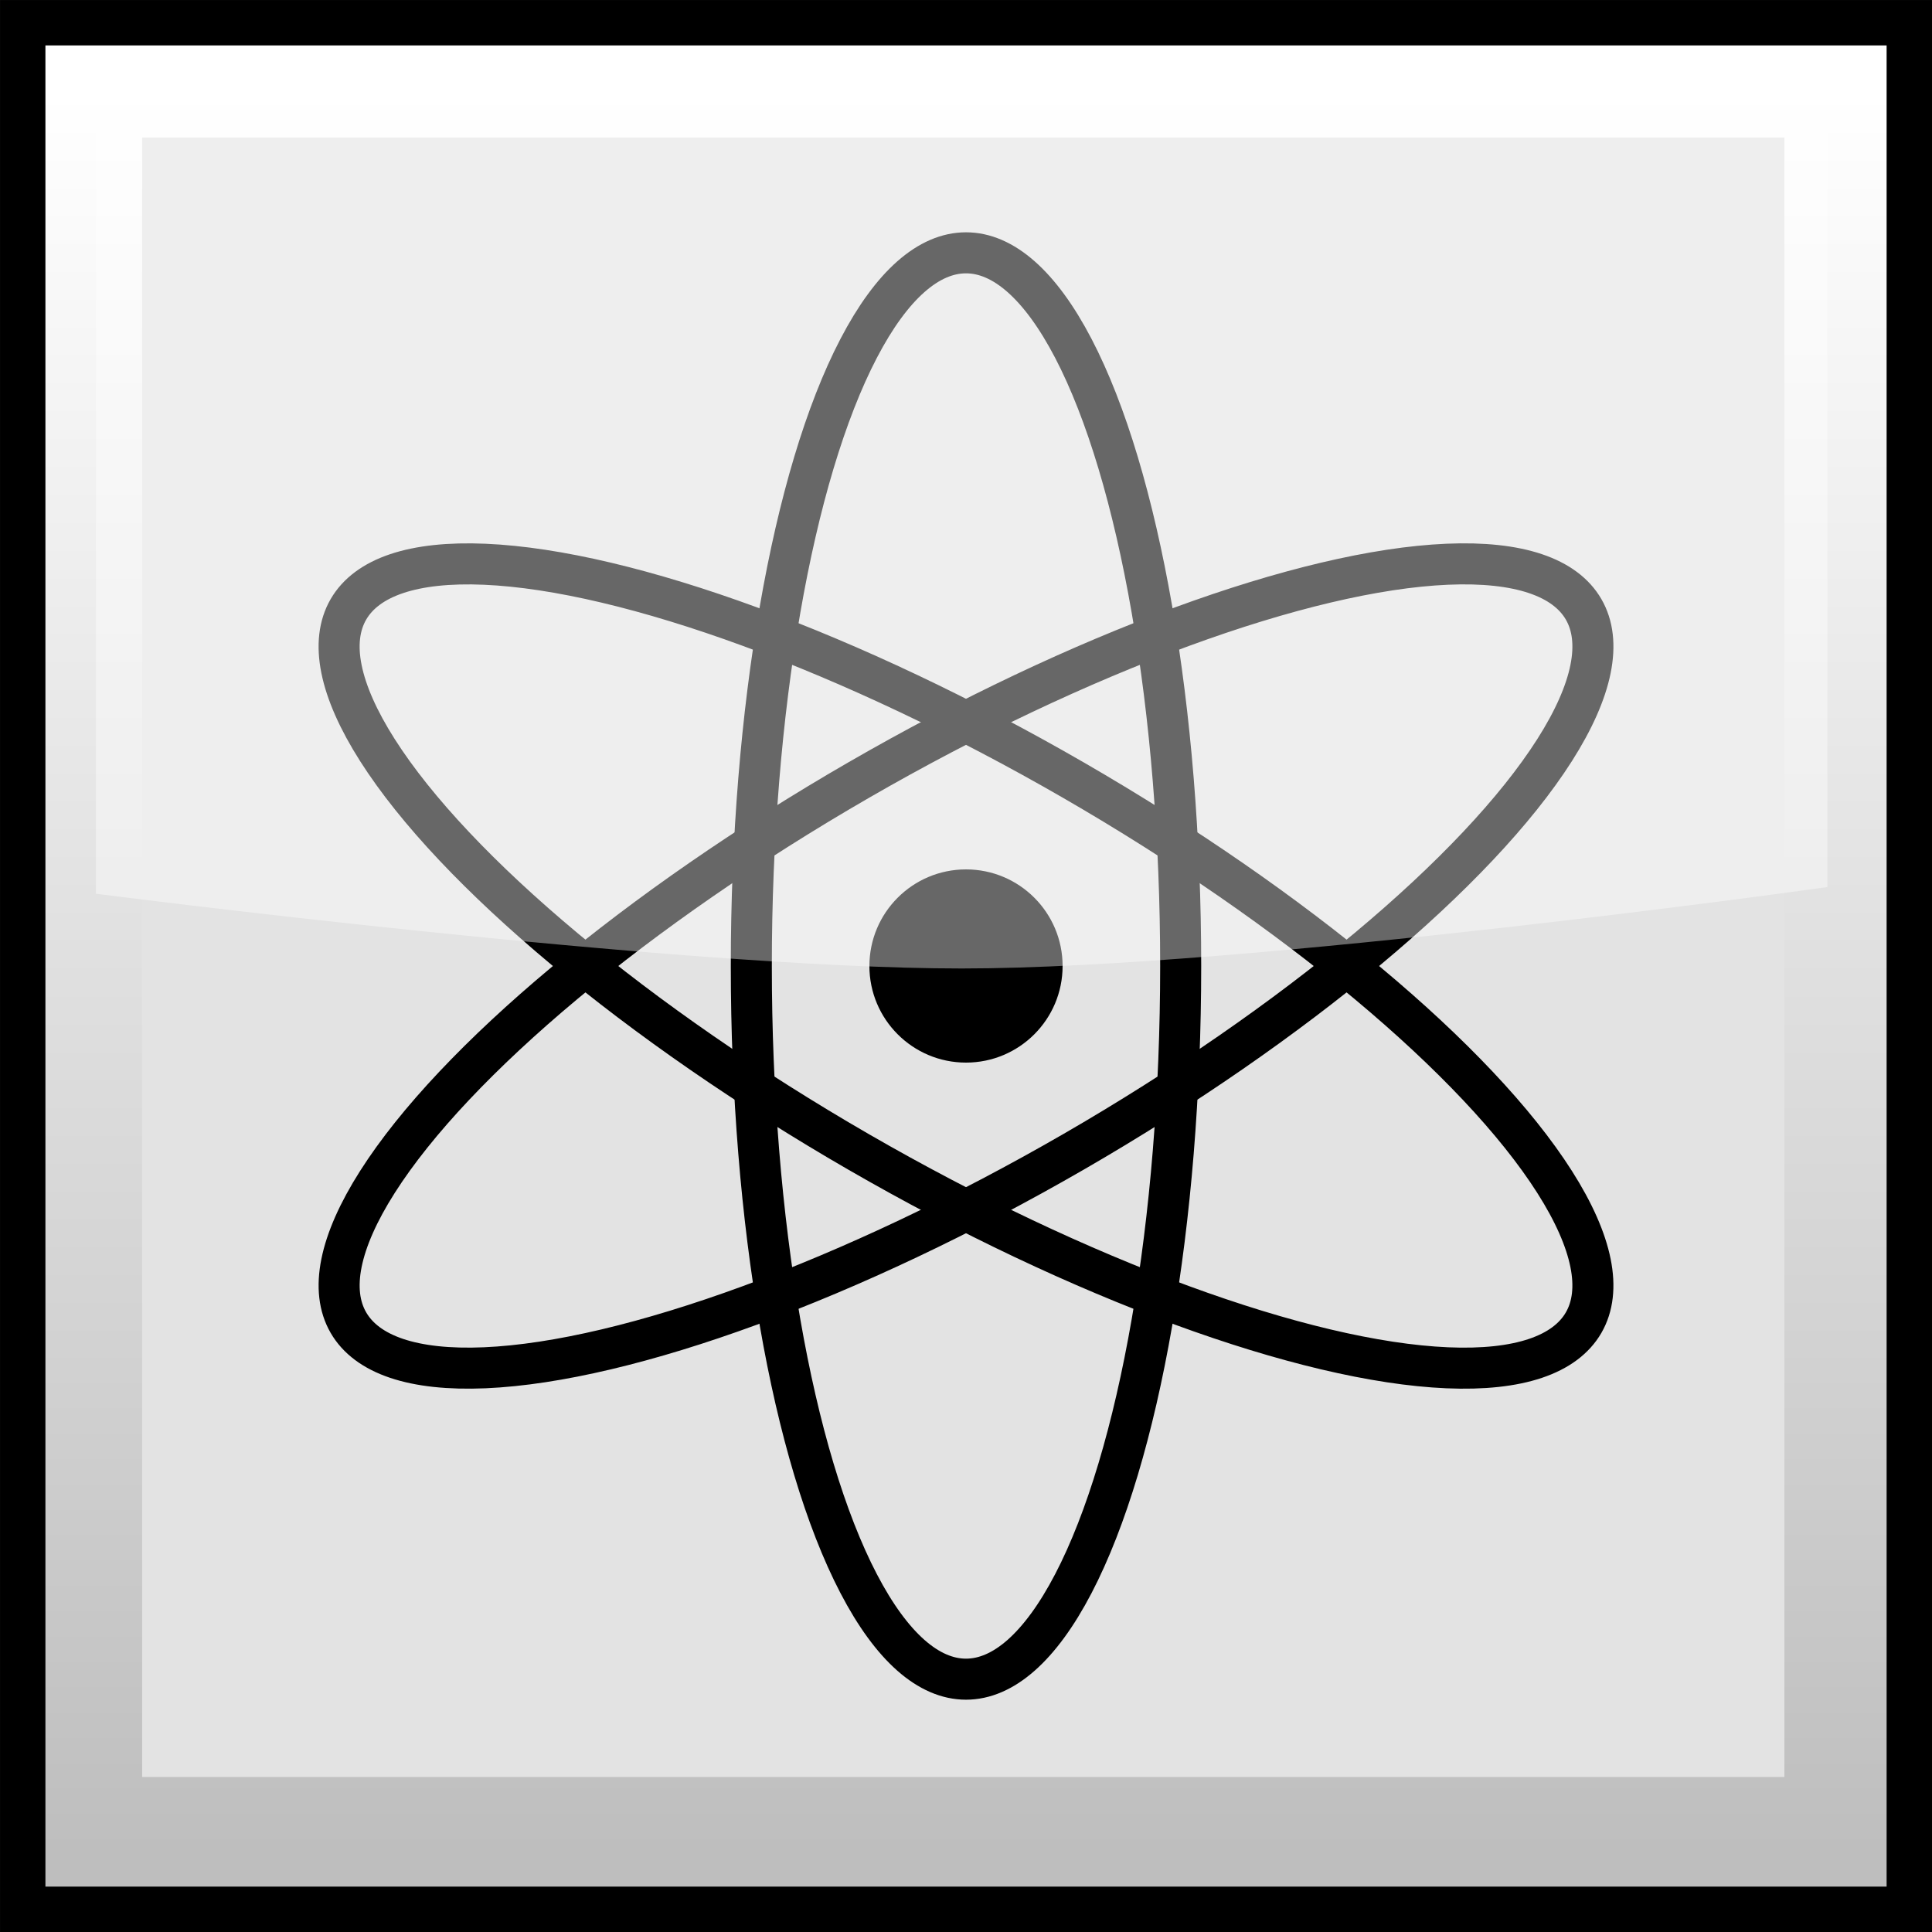 <?xml version="1.0" encoding="UTF-8" standalone="no"?>
<!-- Created with Inkscape (http://www.inkscape.org/) -->

<svg
   width="50"
   height="50"
   viewBox="0 0 50 50"
   version="1.1"
   id="svg5"
   xml:space="preserve"
   inkscape:version="1.2.2 (b0a8486541, 2022-12-01)"
   sodipodi:docname="science.svg"
   xmlns:inkscape="http://www.inkscape.org/namespaces/inkscape"
   xmlns:sodipodi="http://sodipodi.sourceforge.net/DTD/sodipodi-0.dtd"
   xmlns:xlink="http://www.w3.org/1999/xlink"
   xmlns="http://www.w3.org/2000/svg"
   xmlns:svg="http://www.w3.org/2000/svg"><rect x="0" y="0" width="50" height="50" fill="#808080" stroke="none"/><sodipodi:namedview
     id="namedview7"
     pagecolor="#ffffff"
     bordercolor="#999999"
     borderopacity="1"
     inkscape:showpageshadow="0"
     inkscape:pageopacity="0"
     inkscape:pagecheckerboard="0"
     inkscape:deskcolor="#d1d1d1"
     inkscape:document-units="px"
     showgrid="false"
     inkscape:zoom="11.313709"
     inkscape:cx="17.942834"
     inkscape:cy="25.10229"
     inkscape:window-width="1920"
     inkscape:window-height="1007"
     inkscape:window-x="0"
     inkscape:window-y="0"
     inkscape:window-maximized="1"
     inkscape:current-layer="layer1" /><defs
     id="defs2"><linearGradient
       inkscape:collect="always"
       id="linearGradient3963"><stop
         style="stop-color:#ffffff;stop-opacity:1;"
         offset="0"
         id="stop3959" /><stop
         style="stop-color:#d2d2d2;stop-opacity:1;"
         offset="0.712"
         id="stop7435" /><stop
         style="stop-color:#bebebe;stop-opacity:1;"
         offset="1"
         id="stop3961" /></linearGradient><linearGradient
       inkscape:collect="always"
       xlink:href="#linearGradient3963"
       id="linearGradient3965"
       x1="2.681"
       y1="0.135"
       x2="2.681"
       y2="2.882"
       gradientUnits="userSpaceOnUse"
       gradientTransform="scale(16.667)" /><filter
       style="color-interpolation-filters:sRGB"
       inkscape:label="Drop Shadow"
       id="filter8844"
       x="-0.231"
       y="-0.28"
       width="1.463"
       height="1.56"><feFlood
         flood-opacity="0.643"
         flood-color="rgb(21,214,15)"
         result="flood"
         id="feFlood8834" /><feComposite
         in="flood"
         in2="SourceGraphic"
         operator="in"
         result="composite1"
         id="feComposite8836" /><feGaussianBlur
         in="composite1"
         stdDeviation="1"
         result="blur"
         id="feGaussianBlur8838" /><feOffset
         dx="0"
         dy="0"
         result="offset"
         id="feOffset8840" /><feComposite
         in="SourceGraphic"
         in2="offset"
         operator="over"
         result="composite2"
         id="feComposite8842" /></filter></defs><g
     inkscape:label="Layer 1"
     inkscape:groupmode="layer"
     id="layer1"><rect
       style="fill:url(#linearGradient3965);fill-opacity:1;stroke:#000000;stroke-width:1.175;stroke-dasharray:none;stroke-opacity:1"
       id="rect3635"
       width="48.825"
       height="48.825"
       x="0.588"
       y="0.588" /><rect
       style="fill:#e3e3e3;fill-opacity:1;stroke:none;stroke-width:0.843;stroke-dasharray:none;stroke-opacity:1"
       id="rect3046"
       width="42.501"
       height="42.428"
       x="3.679"
       y="3.56" /><g
       id="g33174"
       transform="translate(-54.75)"><circle
         style="fill:#000000;fill-opacity:1;stroke:none;stroke-width:1.175;stroke-dasharray:none;stroke-opacity:1"
         id="path33108"
         cx="79.75"
         cy="25"
         r="2.5" /><ellipse
         style="fill:none;fill-opacity:1;stroke:#000000;stroke-width:1.062;stroke-dasharray:none;stroke-opacity:1"
         id="path33162"
         cx="79.75"
         cy="25"
         rx="5.556"
         ry="18.457" /><ellipse
         style="fill:none;fill-opacity:1;stroke:#000000;stroke-width:1.062;stroke-dasharray:none;stroke-opacity:1"
         id="ellipse33166"
         cx="61.526"
         cy="-56.566"
         rx="5.556"
         ry="18.457"
         transform="rotate(60)" /><ellipse
         style="fill:none;fill-opacity:1;stroke:#000000;stroke-width:1.062;stroke-dasharray:none;stroke-opacity:1"
         id="ellipse33168"
         cx="-18.224"
         cy="-81.566"
         rx="5.556"
         ry="18.457"
         transform="rotate(120)" /></g><path
       style="fill:#ffffff;fill-opacity:0.406;stroke:none;stroke-width:1.167;stroke-dasharray:none;stroke-opacity:1"
       d="M 2.483,23.13 V 2.554 H 47.293 V 22.957 c 0,0 -14.982,2.107 -22.405,2.107 -7.424,0 -22.405,-1.934 -22.405,-1.934 z"
       id="path16694"
       sodipodi:nodetypes="cccczc" /></g></svg>
